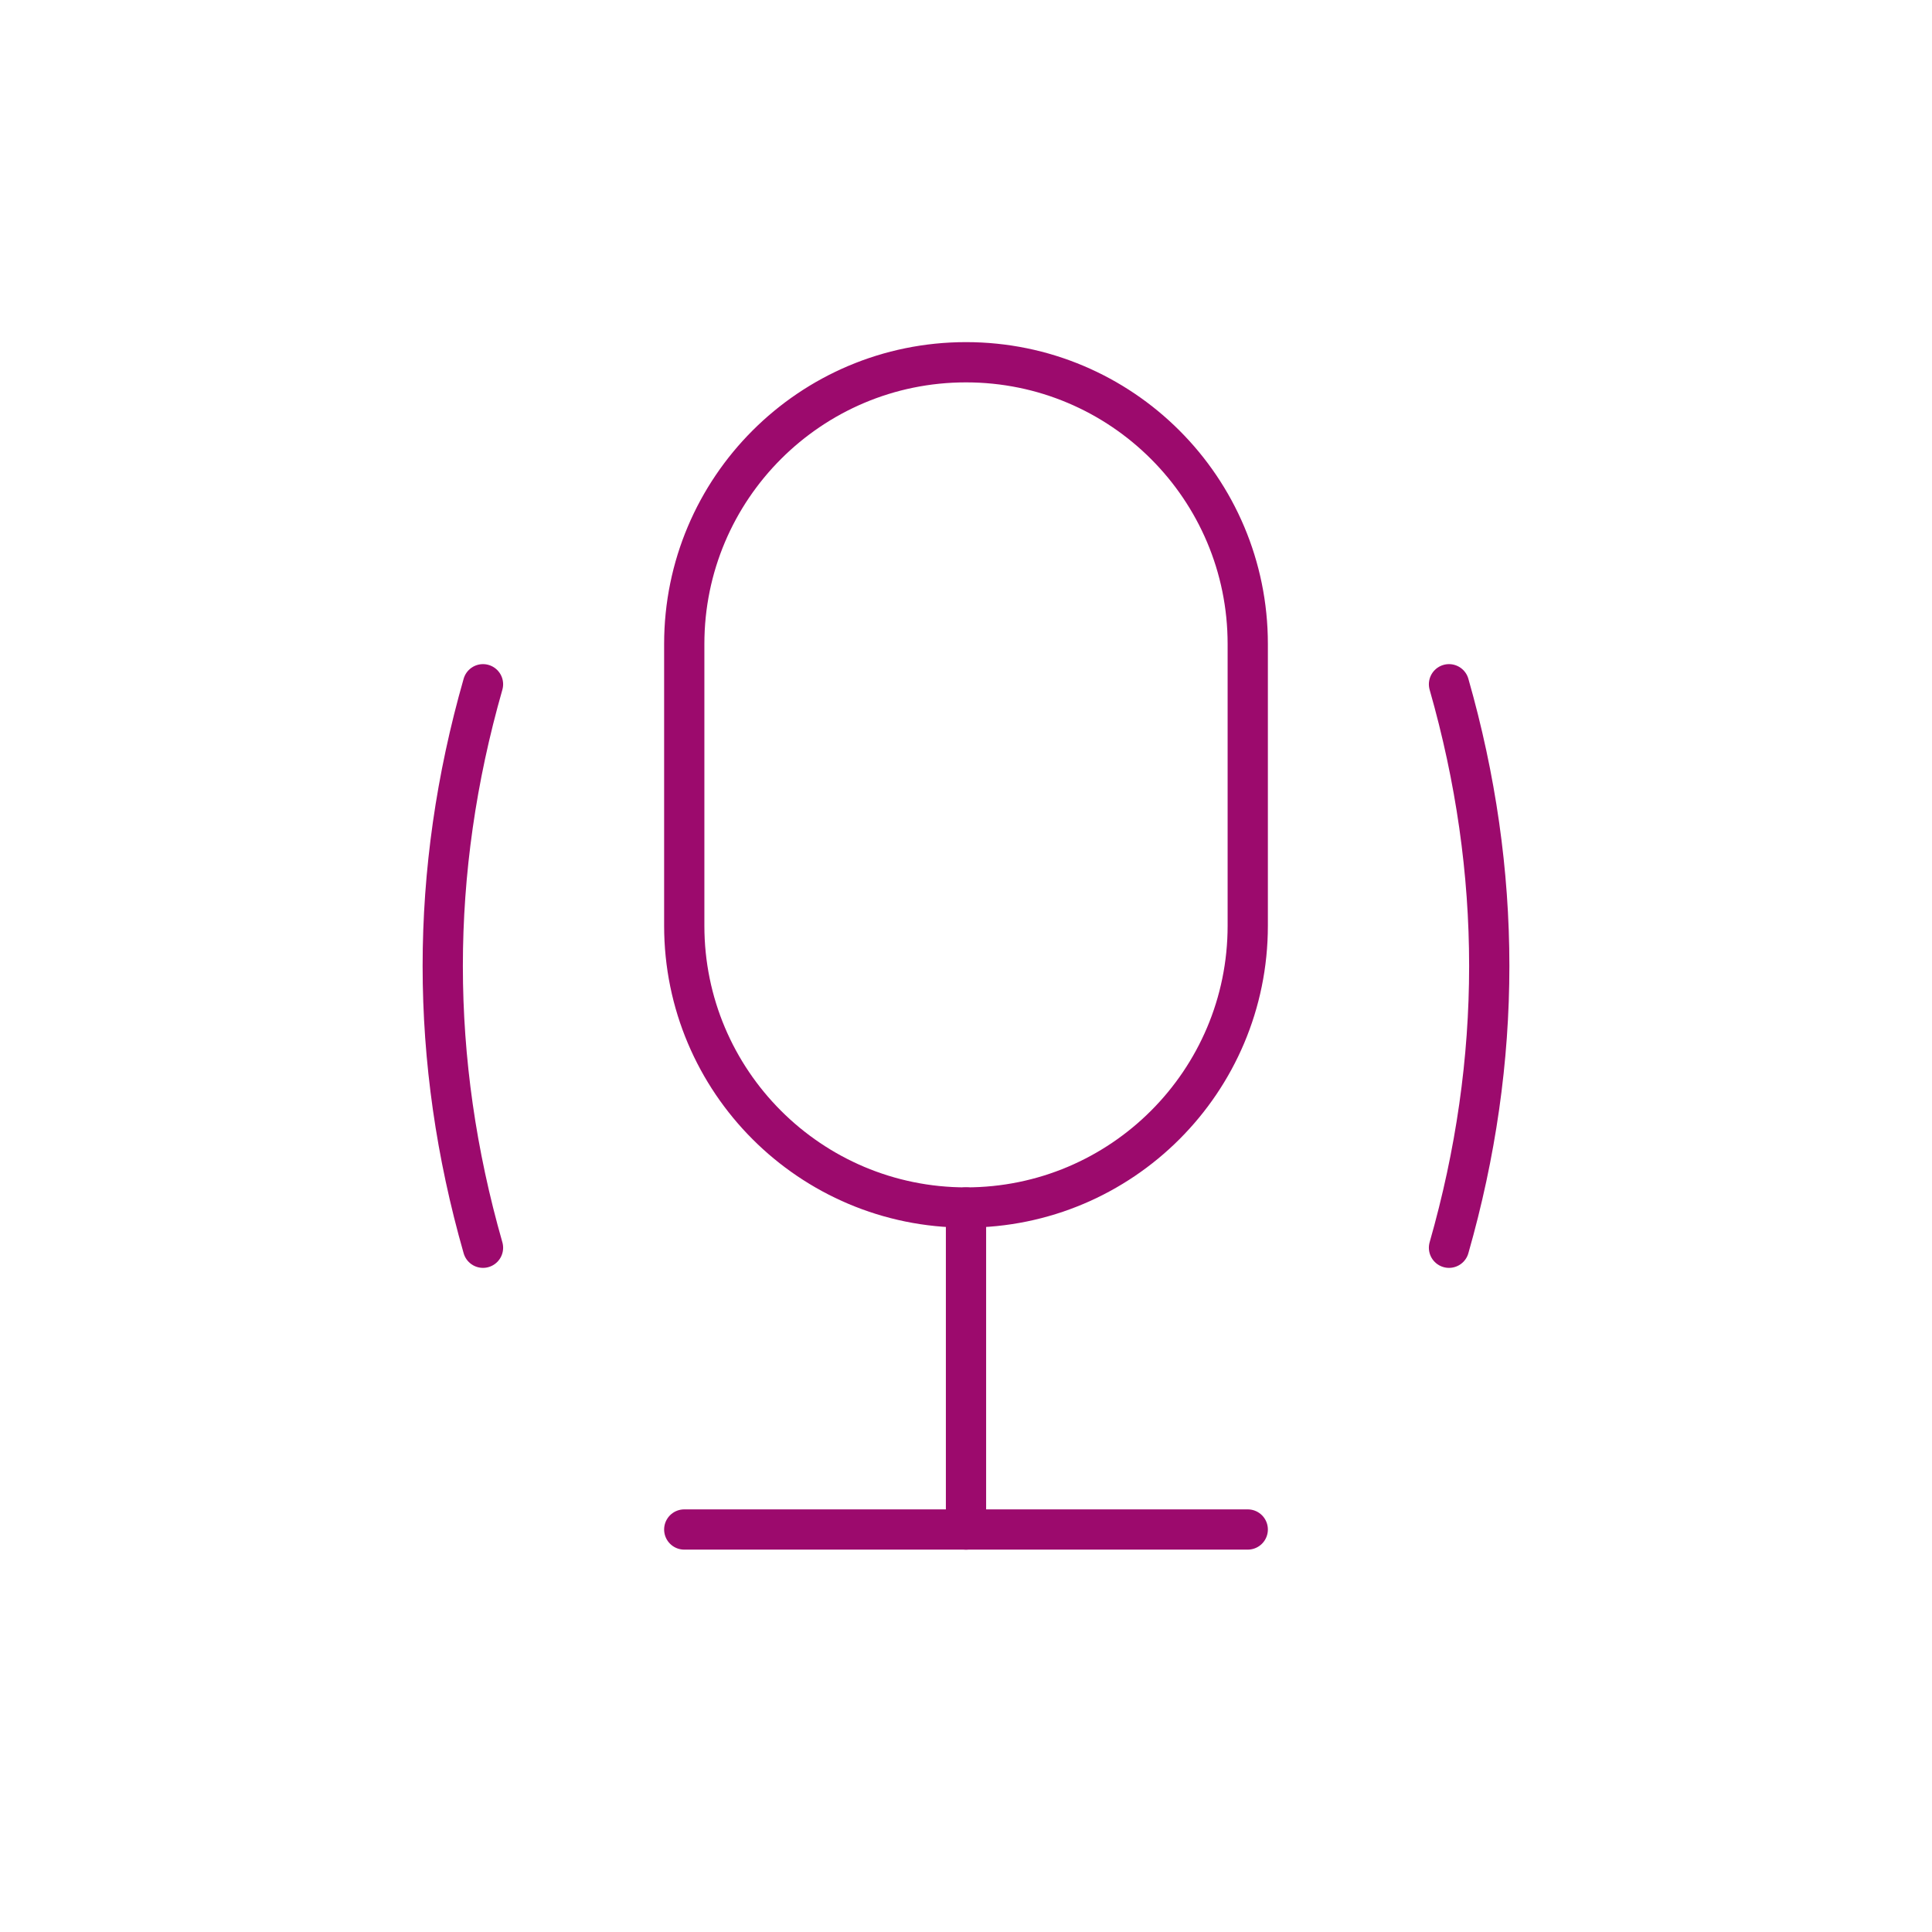 <svg width="96" height="96" viewBox="0 0 96 96" fill="none" xmlns="http://www.w3.org/2000/svg">
<path d="M62 32C62 24.268 55.732 18 48 18C40.268 18 34 24.268 34 32V46C34 53.732 40.268 60 48 60C55.732 60 62 53.732 62 46V32Z" stroke="#9C0A6D" stroke-width="2" stroke-linecap="round" stroke-linejoin="round"/>
<path d="M48 60V76" stroke="#9C0A6D" stroke-width="2" stroke-linecap="round" stroke-linejoin="round"/>
<path d="M34 76H62" stroke="#9C0A6D" stroke-width="2" stroke-linecap="round" stroke-linejoin="round"/>
<path d="M24 34C21.333 43.333 21.333 52.667 24 62" stroke="#9C0A6D" stroke-width="2" stroke-linecap="round" stroke-linejoin="round"/>
<path d="M72 34C74.667 43.333 74.667 52.667 72 62" stroke="#9C0A6D" stroke-width="2" stroke-linecap="round" stroke-linejoin="round"/>
</svg>
